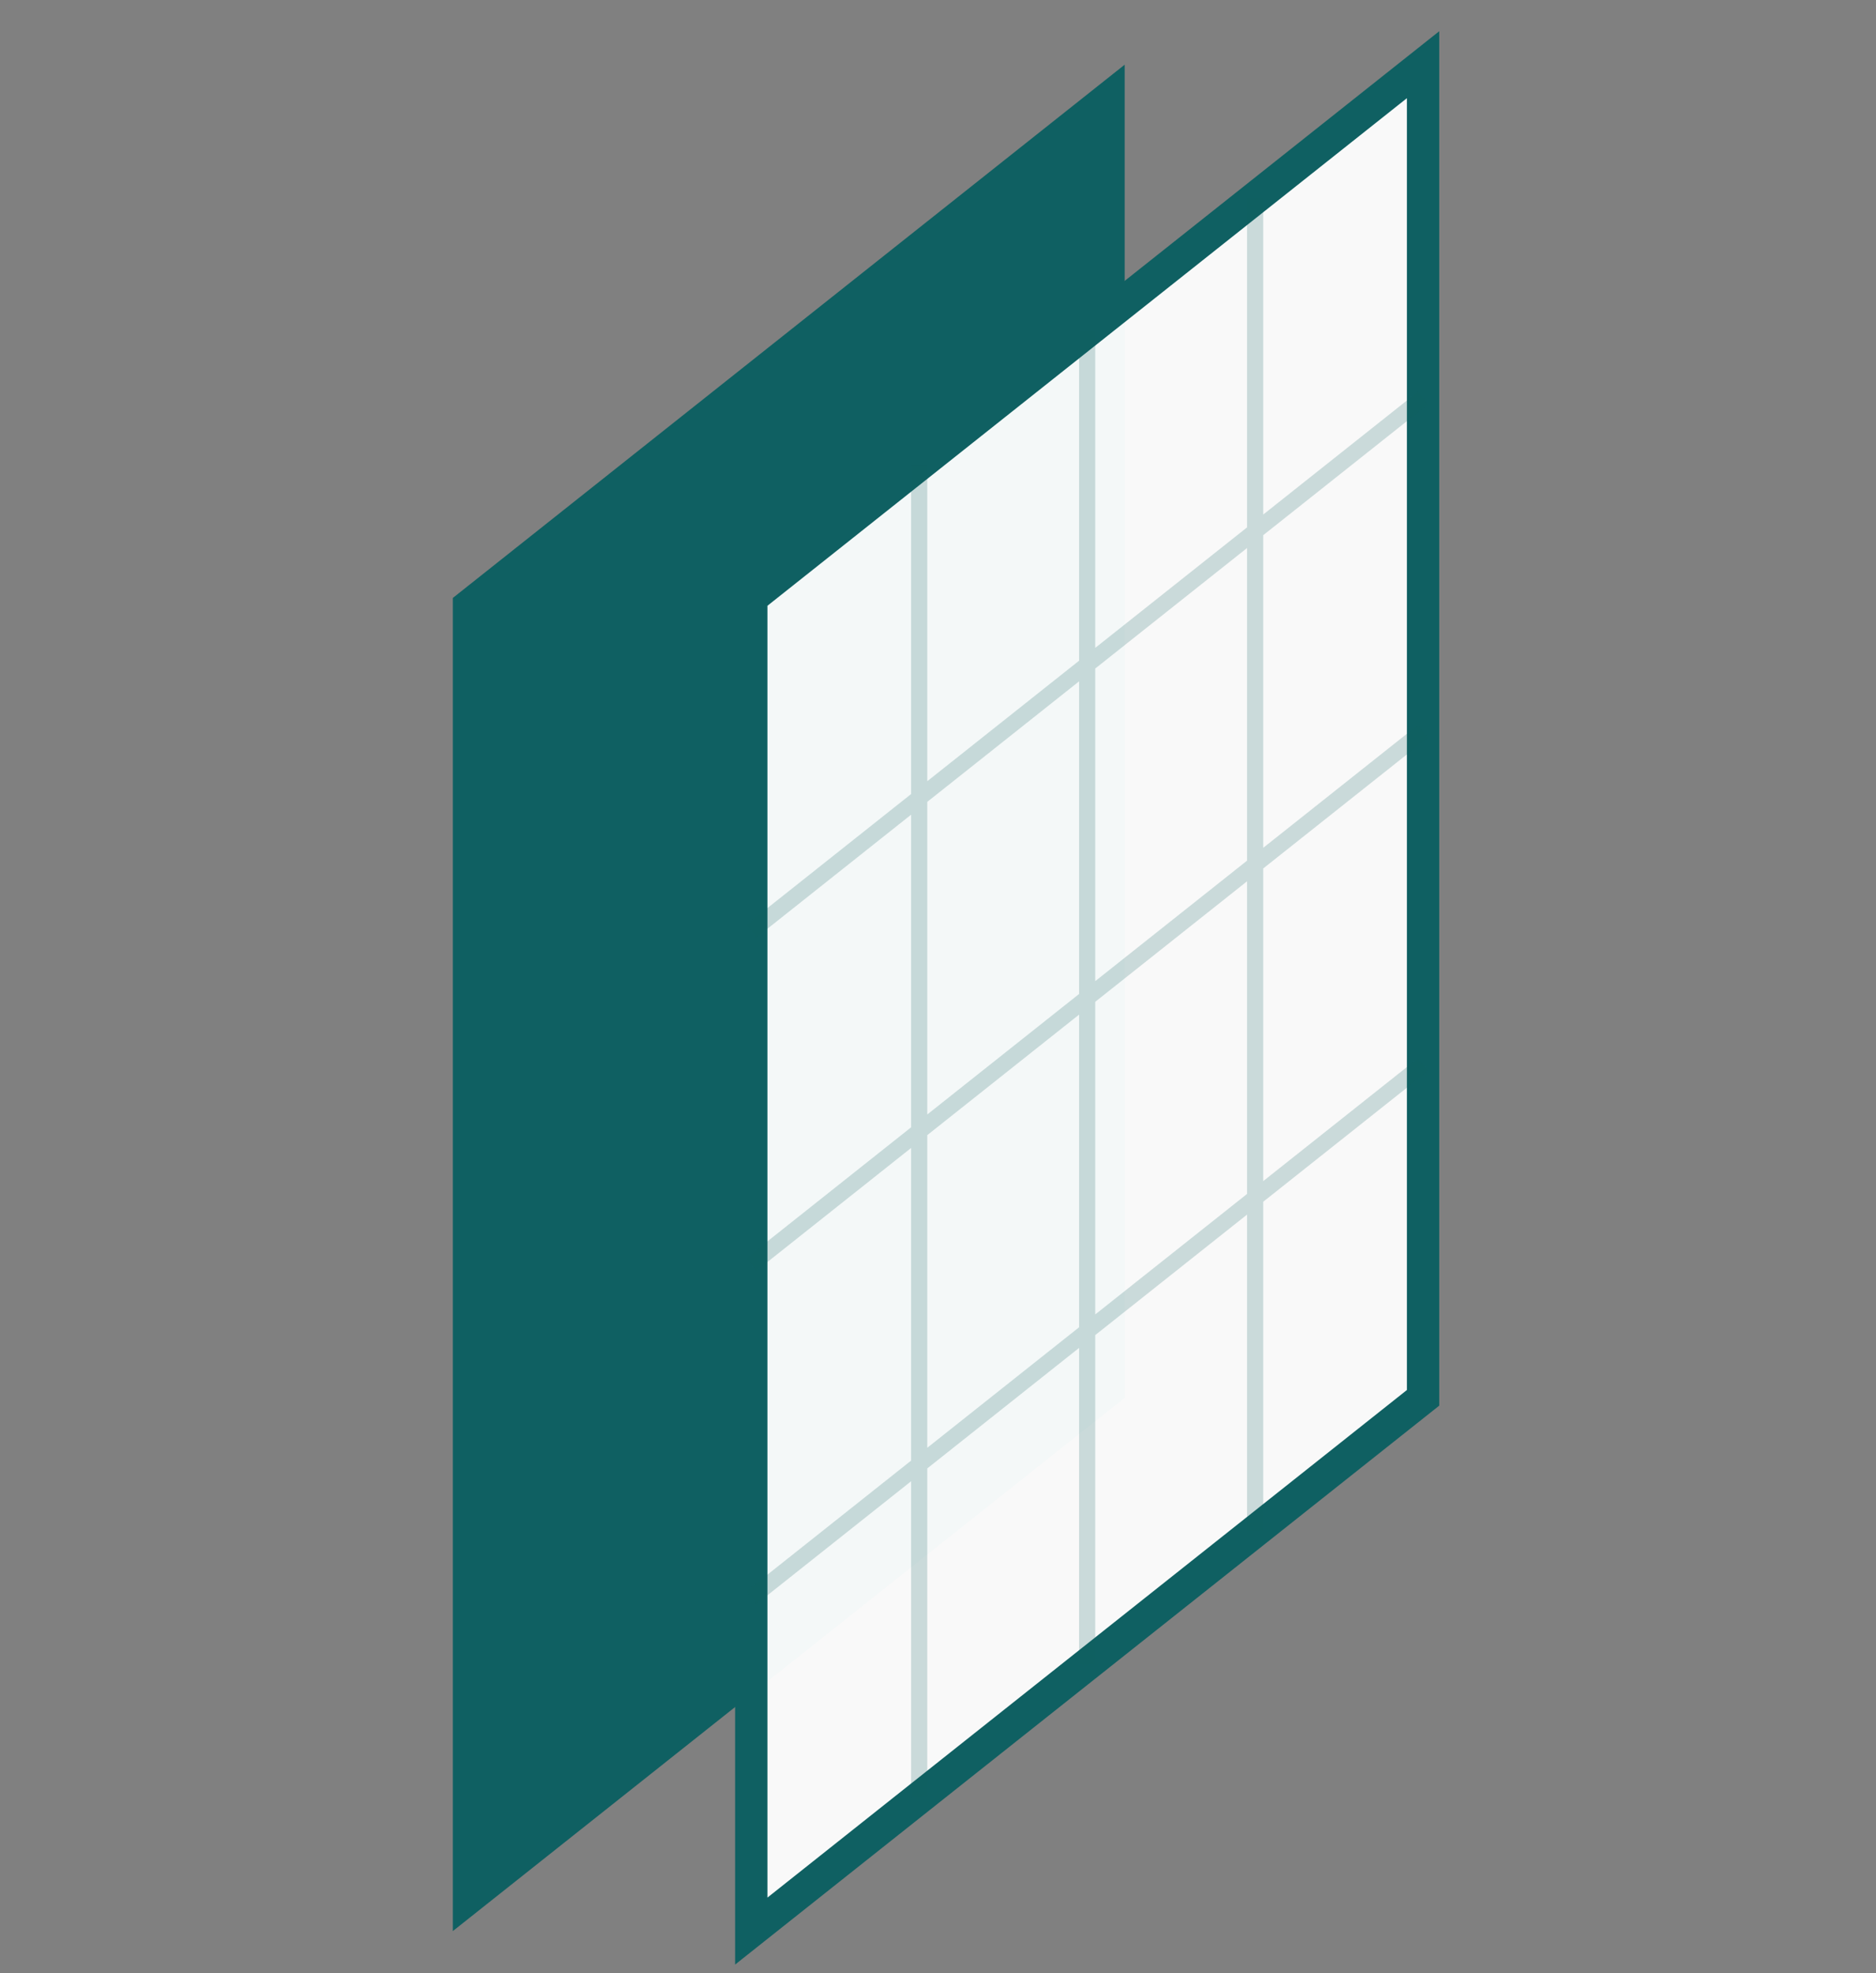 <svg width="58" height="61" viewBox="0 0 58 61" fill="none" xmlns="http://www.w3.org/2000/svg">
<rect x="0" y="0" width="58" height="61" fill="#808080" stroke="none"/>
<path d="M14 59.697V18.485L34.771 2V43.212L14 59.697Z" fill="#0F6062"/>
<path d="M38.805 6.121L33.612 10.242L28.419 14.364L23.227 18.485V28.788V39.091V49.394V59.697L28.419 55.575L33.612 51.454L38.805 47.333L43.997 43.212V32.909V22.606V12.303V2L38.805 6.121Z" fill="white" fill-opacity="0.95" stroke="#0F6062"/>
<path d="M33.612 10.242V51.454M38.805 6.121V47.333M28.419 14.364V55.575M43.997 22.606L33.612 30.848L23.227 39.091M43.997 12.303L23.227 28.788M43.997 32.909L23.227 49.394" stroke="#0F6062" stroke-opacity="0.2" stroke-width="0.5"/>
</svg>
